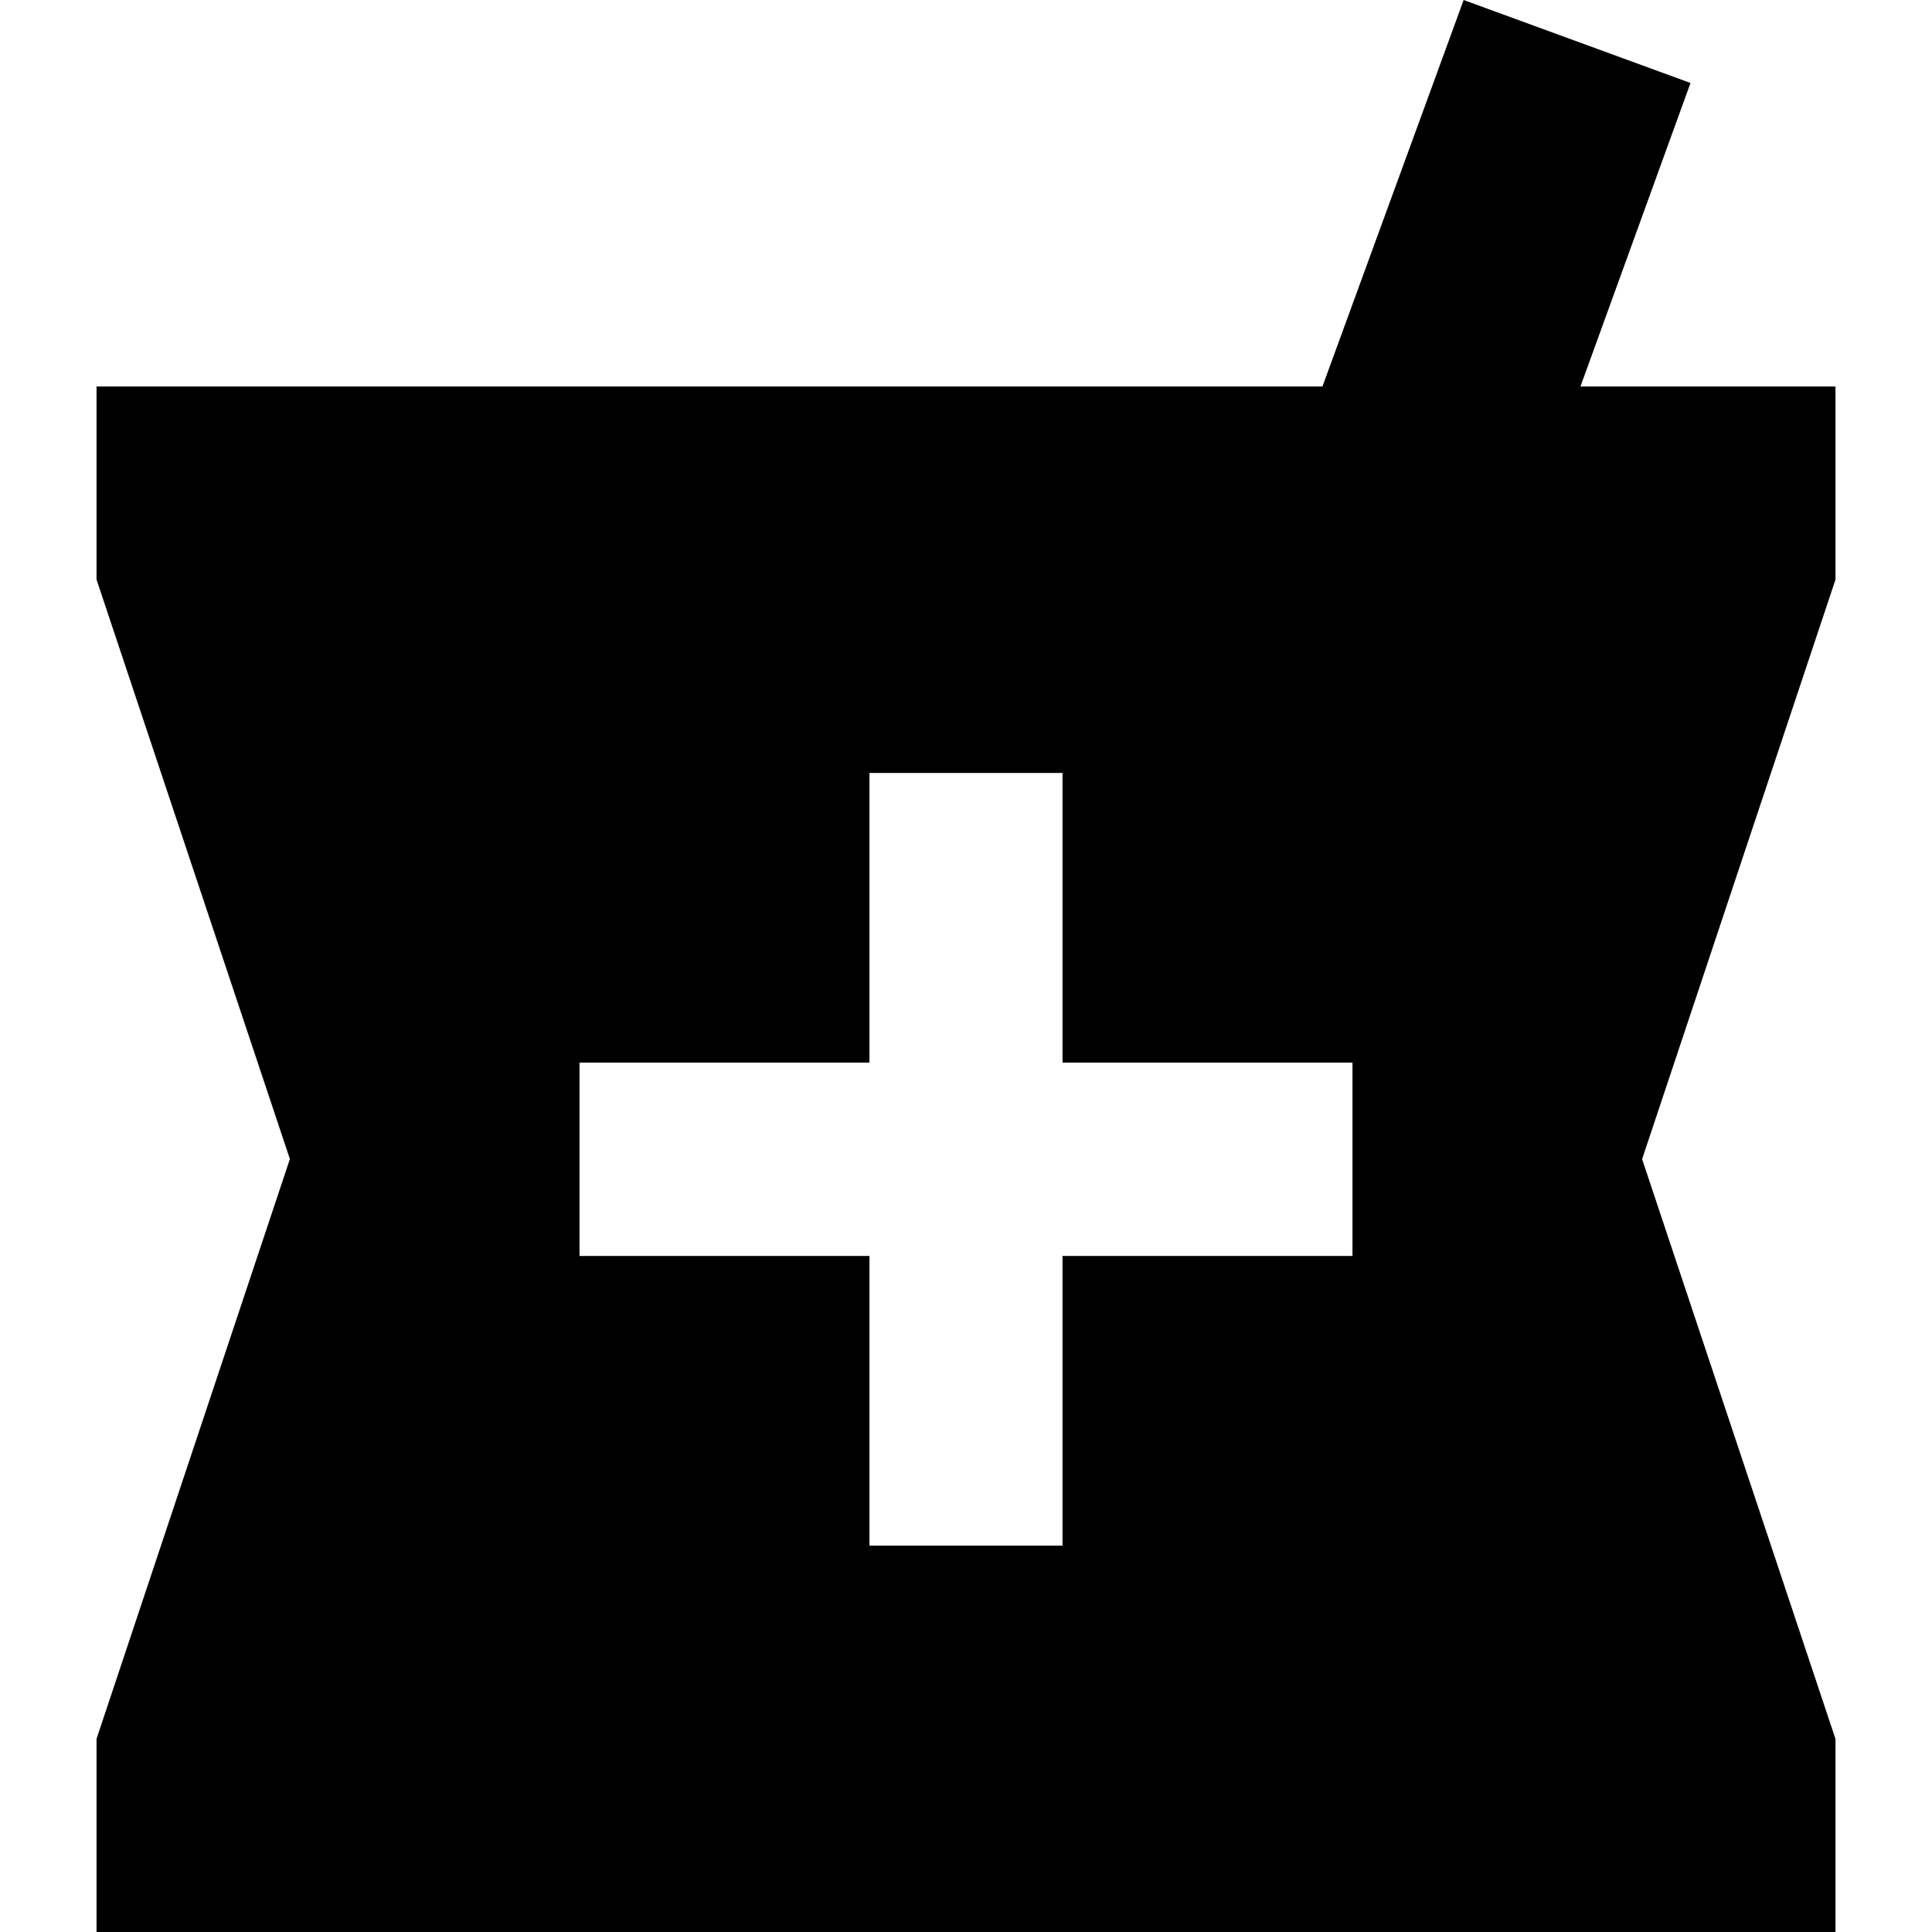 <?xml version="1.0" encoding="iso-8859-1"?>
<!-- Generator: Adobe Illustrator 18.1.1, SVG Export Plug-In . SVG Version: 6.00 Build 0)  -->
<svg version="1.1" id="Capa_1" xmlns="http://www.w3.org/2000/svg" xmlns:xlink="http://www.w3.org/1999/xlink" x="0px" y="0px"
	 viewBox="0 0 525.153 525.153" style="enable-background:new 0 0 525.153 525.153;" xml:space="preserve">
<g>
	<path d="M498.917,105.052h-69.32l29.912-82.493L397.847,0l-38.38,105.052H26.236v52.471l52.559,157.524L26.236,472.659v52.493
		h472.681v-52.471L446.358,315.07l52.559-157.524C498.917,157.546,498.917,105.052,498.917,105.052z M367.629,341.393h-78.817
		v78.729h-52.471v-78.729h-78.817v-52.559h78.817v-78.729h52.471v78.729h78.817C367.629,288.834,367.629,341.393,367.629,341.393z"
		/>
</g>
<g>
</g>
<g>
</g>
<g>
</g>
<g>
</g>
<g>
</g>
<g>
</g>
<g>
</g>
<g>
</g>
<g>
</g>
<g>
</g>
<g>
</g>
<g>
</g>
<g>
</g>
<g>
</g>
<g>
</g>
</svg>
